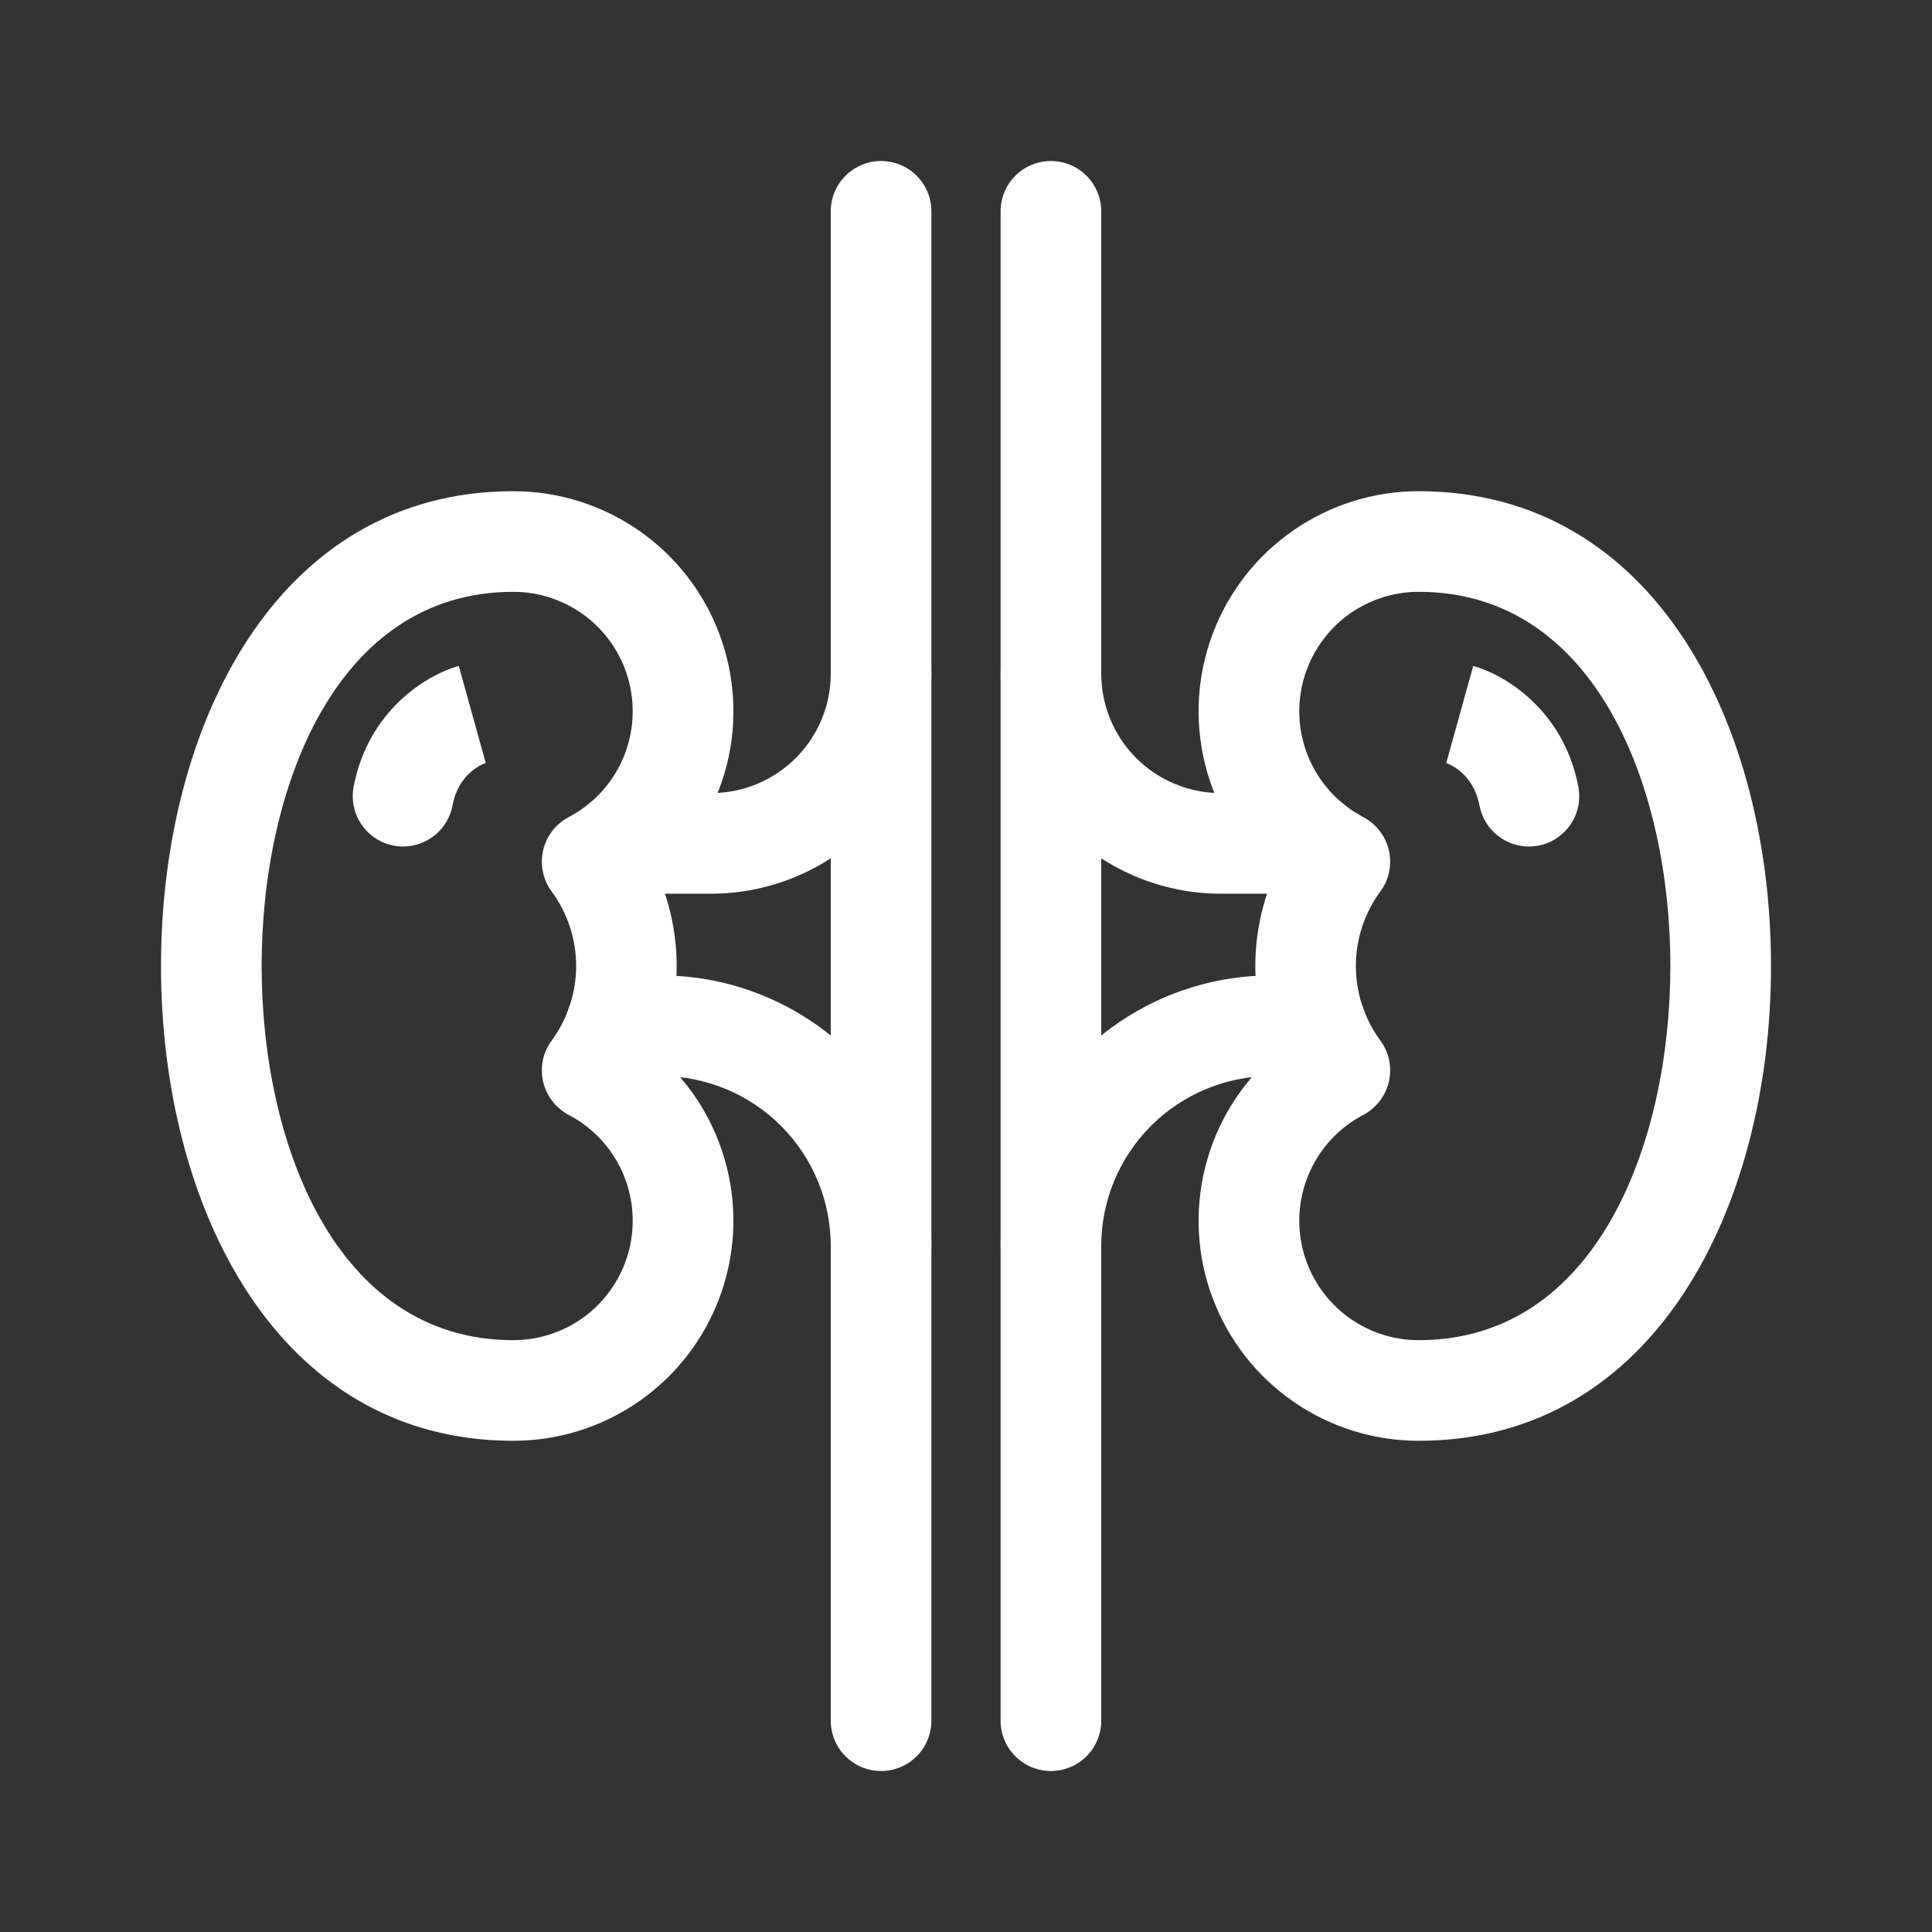 <svg width="24" height="24" viewBox="0 0 24 24" fill="none" xmlns="http://www.w3.org/2000/svg">
<rect x="0" y="0" width="24" height="24" fill="#333333" stroke="none"/>
<path d="M6.375 17.898C3.427 17.898 2 14.972 2 12C2 9.028 3.429 6.102 6.375 6.102C6.931 6.101 7.474 6.271 7.931 6.587C8.389 6.903 8.739 7.351 8.935 7.872C9.131 8.392 9.164 8.96 9.029 9.499C8.894 10.039 8.598 10.524 8.18 10.891C8.329 11.242 8.406 11.619 8.406 12C8.406 12.381 8.329 12.758 8.18 13.109C8.598 13.476 8.894 13.961 9.029 14.501C9.164 15.04 9.131 15.608 8.935 16.128C8.739 16.648 8.389 17.097 7.931 17.413C7.474 17.729 6.931 17.899 6.375 17.898ZM6.375 7.352C4.17 7.352 3.25 9.795 3.25 12C3.25 14.205 4.17 16.648 6.375 16.648C6.707 16.649 7.029 16.537 7.291 16.333C7.552 16.128 7.737 15.842 7.817 15.52C7.896 15.197 7.865 14.857 7.729 14.555C7.593 14.252 7.359 14.004 7.065 13.85C6.986 13.808 6.916 13.749 6.861 13.678C6.806 13.607 6.767 13.524 6.747 13.437C6.727 13.349 6.726 13.258 6.744 13.17C6.762 13.081 6.799 12.998 6.853 12.926C7.05 12.658 7.157 12.333 7.157 12C7.157 11.667 7.05 11.342 6.853 11.074C6.799 11.002 6.762 10.919 6.744 10.83C6.726 10.742 6.727 10.651 6.747 10.563C6.767 10.476 6.806 10.393 6.861 10.322C6.916 10.251 6.986 10.192 7.065 10.15C7.359 9.996 7.593 9.748 7.729 9.445C7.865 9.142 7.896 8.803 7.817 8.481C7.737 8.158 7.552 7.872 7.291 7.667C7.029 7.463 6.707 7.351 6.375 7.352Z" fill="white"/>
<path d="M5.008 10.516C4.916 10.516 4.825 10.495 4.741 10.456C4.658 10.417 4.584 10.36 4.526 10.289C4.467 10.218 4.424 10.135 4.402 10.046C4.379 9.957 4.376 9.864 4.393 9.773C4.574 8.825 5.299 8.384 5.699 8.272L6.034 9.477L6.047 9.473C5.989 9.492 5.695 9.608 5.621 10.007C5.594 10.15 5.518 10.279 5.406 10.372C5.294 10.464 5.153 10.515 5.008 10.516Z" fill="white"/>
<path d="M13.055 22C12.889 22 12.73 21.934 12.613 21.817C12.495 21.7 12.43 21.541 12.43 21.375V2.625C12.43 2.459 12.495 2.3 12.613 2.183C12.73 2.066 12.889 2 13.055 2C13.22 2 13.379 2.066 13.497 2.183C13.614 2.3 13.68 2.459 13.68 2.625V21.375C13.68 21.541 13.614 21.7 13.497 21.817C13.379 21.934 13.22 22 13.055 22Z" fill="white"/>
<path d="M10.945 22C10.78 22 10.621 21.934 10.503 21.817C10.386 21.7 10.32 21.541 10.32 21.375V2.625C10.32 2.459 10.386 2.3 10.503 2.183C10.621 2.066 10.78 2 10.945 2C11.111 2 11.27 2.066 11.387 2.183C11.505 2.3 11.57 2.459 11.57 2.625V21.375C11.57 21.541 11.505 21.7 11.387 21.817C11.27 21.934 11.111 22 10.945 22Z" fill="white"/>
<path d="M10.945 16.102C10.779 16.102 10.62 16.036 10.503 15.918C10.386 15.801 10.32 15.642 10.32 15.477C10.319 14.917 10.097 14.381 9.702 13.986C9.306 13.59 8.77 13.368 8.211 13.367H7.651C7.486 13.367 7.327 13.301 7.209 13.184C7.092 13.067 7.026 12.908 7.026 12.742C7.026 12.576 7.092 12.418 7.209 12.3C7.327 12.183 7.486 12.117 7.651 12.117H8.211C9.101 12.118 9.955 12.473 10.585 13.102C11.215 13.732 11.569 14.586 11.57 15.477C11.57 15.642 11.504 15.801 11.387 15.918C11.27 16.036 11.111 16.102 10.945 16.102Z" fill="white"/>
<path d="M8.836 11.102H7.7C7.534 11.102 7.375 11.036 7.258 10.918C7.141 10.801 7.075 10.642 7.075 10.477C7.075 10.311 7.141 10.152 7.258 10.035C7.375 9.917 7.534 9.852 7.7 9.852H8.836C9.229 9.852 9.607 9.695 9.885 9.417C10.164 9.138 10.32 8.761 10.32 8.367C10.32 8.201 10.386 8.042 10.503 7.925C10.62 7.808 10.779 7.742 10.945 7.742C11.111 7.742 11.27 7.808 11.387 7.925C11.504 8.042 11.57 8.201 11.57 8.367C11.569 9.092 11.281 9.787 10.768 10.3C10.256 10.812 9.561 11.101 8.836 11.102Z" fill="white"/>
<path d="M17.625 17.898C17.069 17.899 16.526 17.729 16.069 17.413C15.611 17.097 15.261 16.648 15.065 16.128C14.869 15.608 14.836 15.04 14.971 14.501C15.106 13.961 15.402 13.476 15.82 13.109C15.671 12.758 15.594 12.381 15.594 12C15.594 11.619 15.671 11.242 15.82 10.891C15.402 10.524 15.106 10.039 14.971 9.499C14.836 8.96 14.869 8.392 15.065 7.872C15.261 7.351 15.611 6.903 16.069 6.587C16.526 6.271 17.069 6.101 17.625 6.102C20.573 6.102 22 9.028 22 12C22 14.972 20.571 17.898 17.625 17.898ZM17.625 7.352C17.293 7.351 16.971 7.463 16.709 7.667C16.448 7.872 16.263 8.158 16.183 8.481C16.104 8.803 16.134 9.142 16.271 9.445C16.407 9.748 16.641 9.996 16.935 10.15C17.014 10.192 17.084 10.251 17.139 10.322C17.194 10.393 17.233 10.476 17.253 10.563C17.273 10.651 17.274 10.742 17.256 10.83C17.238 10.919 17.201 11.002 17.147 11.074C16.95 11.342 16.843 11.667 16.843 12C16.843 12.333 16.95 12.658 17.147 12.926C17.201 12.998 17.238 13.081 17.256 13.17C17.274 13.258 17.273 13.349 17.253 13.437C17.233 13.524 17.194 13.607 17.139 13.678C17.084 13.749 17.014 13.808 16.935 13.85C16.641 14.004 16.407 14.252 16.271 14.555C16.134 14.857 16.104 15.197 16.183 15.52C16.263 15.842 16.448 16.128 16.709 16.333C16.971 16.537 17.293 16.649 17.625 16.648C19.83 16.648 20.75 14.205 20.75 12C20.75 9.795 19.83 7.352 17.625 7.352Z" fill="white"/>
<path d="M18.992 10.516C18.847 10.515 18.706 10.465 18.594 10.372C18.482 10.279 18.406 10.15 18.379 10.008C18.303 9.609 18.011 9.493 17.953 9.474L17.966 9.478L18.301 8.273C18.701 8.384 19.426 8.825 19.607 9.774C19.624 9.865 19.621 9.958 19.598 10.047C19.575 10.136 19.533 10.219 19.474 10.29C19.415 10.36 19.342 10.417 19.258 10.457C19.175 10.495 19.084 10.516 18.992 10.516Z" fill="white"/>
<path d="M13.055 16.102C12.889 16.102 12.73 16.036 12.613 15.918C12.495 15.801 12.43 15.642 12.43 15.477C12.431 14.586 12.785 13.732 13.415 13.102C14.044 12.473 14.898 12.118 15.789 12.117H16.348C16.514 12.117 16.673 12.183 16.79 12.3C16.908 12.418 16.973 12.576 16.973 12.742C16.973 12.908 16.908 13.067 16.79 13.184C16.673 13.301 16.514 13.367 16.348 13.367H15.789C15.23 13.368 14.694 13.59 14.298 13.986C13.903 14.381 13.68 14.917 13.68 15.477C13.68 15.642 13.614 15.801 13.497 15.918C13.379 16.036 13.22 16.102 13.055 16.102Z" fill="white"/>
<path d="M16.3 11.102H15.164C14.439 11.101 13.744 10.812 13.232 10.3C12.719 9.787 12.431 9.092 12.43 8.367C12.43 8.201 12.495 8.042 12.613 7.925C12.73 7.808 12.889 7.742 13.055 7.742C13.22 7.742 13.379 7.808 13.497 7.925C13.614 8.042 13.68 8.201 13.68 8.367C13.68 8.761 13.836 9.138 14.114 9.417C14.393 9.695 14.77 9.852 15.164 9.852H16.3C16.465 9.852 16.624 9.917 16.742 10.035C16.859 10.152 16.925 10.311 16.925 10.477C16.925 10.642 16.859 10.801 16.742 10.918C16.624 11.036 16.465 11.102 16.3 11.102Z" fill="white"/>
</svg>
